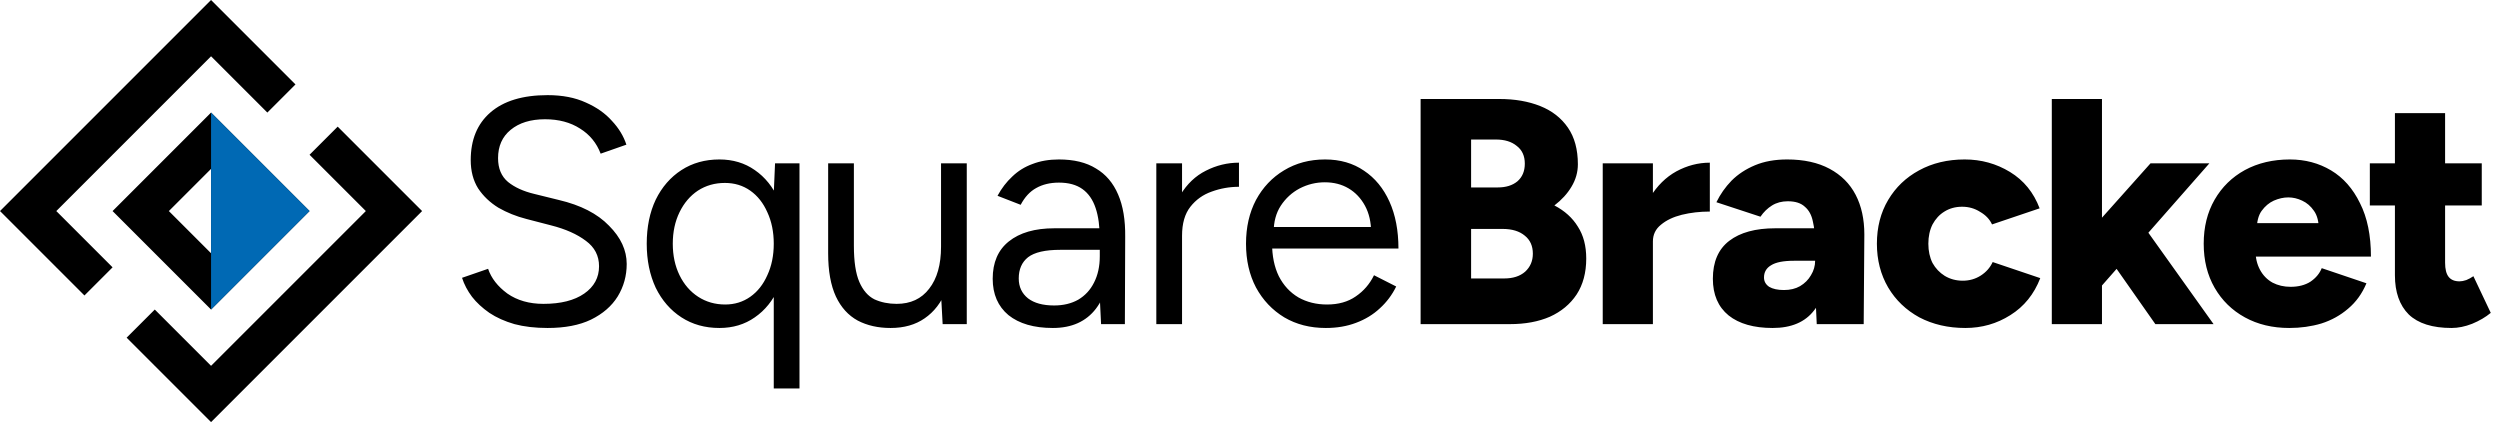 <svg width="995" height="168" viewBox="0 0 995 168" fill="none" xmlns="http://www.w3.org/2000/svg">
<g clip-path="url(#clip0_240_561)">
<path d="M217.94 130.536C212.99 130.536 208.596 130.024 204.756 129C200.916 127.891 197.588 126.397 194.772 124.52C191.956 122.557 189.652 120.424 187.86 118.12C186.068 115.731 184.745 113.213 183.892 110.568L194.26 106.984C195.54 110.739 198.1 114.024 201.94 116.84C205.865 119.571 210.644 120.936 216.276 120.936C223.188 120.936 228.606 119.571 232.532 116.84C236.457 114.109 238.42 110.483 238.42 105.96C238.42 101.779 236.67 98.408 233.172 95.848C229.673 93.203 225.065 91.155 219.348 89.704L209.492 87.144C205.481 86.12 201.769 84.627 198.356 82.664C195.028 80.616 192.34 78.056 190.292 74.984C188.329 71.827 187.348 68.072 187.348 63.72C187.348 55.613 189.95 49.299 195.156 44.776C200.446 40.168 208.041 37.864 217.94 37.864C223.828 37.864 228.905 38.845 233.172 40.808C237.438 42.685 240.894 45.117 243.54 48.104C246.27 51.005 248.19 54.163 249.3 57.576L239.06 61.16C237.438 56.893 234.708 53.565 230.868 51.176C227.028 48.701 222.377 47.464 216.916 47.464C211.198 47.464 206.633 48.872 203.22 51.688C199.892 54.419 198.228 58.173 198.228 62.952C198.228 67.048 199.55 70.205 202.196 72.424C204.841 74.557 208.297 76.136 212.564 77.16L222.42 79.592C231.124 81.64 237.78 85.053 242.388 89.832C247.081 94.525 249.428 99.603 249.428 105.064C249.428 109.757 248.233 114.067 245.844 117.992C243.454 121.832 239.913 124.904 235.22 127.208C230.612 129.427 224.852 130.536 217.94 130.536ZM307.957 154.6V76.904L308.469 65H318.197V154.6H307.957ZM286.325 130.536C280.607 130.536 275.573 129.128 271.221 126.312C266.869 123.496 263.455 119.571 260.981 114.536C258.591 109.416 257.397 103.571 257.397 97C257.397 90.344 258.591 84.499 260.981 79.464C263.455 74.429 266.869 70.504 271.221 67.688C275.573 64.872 280.607 63.464 286.325 63.464C291.701 63.464 296.394 64.872 300.405 67.688C304.501 70.504 307.658 74.429 309.877 79.464C312.095 84.499 313.205 90.344 313.205 97C313.205 103.571 312.095 109.416 309.877 114.536C307.658 119.571 304.501 123.496 300.405 126.312C296.394 129.128 291.701 130.536 286.325 130.536ZM288.629 121.192C292.383 121.192 295.711 120.168 298.613 118.12C301.514 116.072 303.775 113.213 305.397 109.544C307.103 105.875 307.957 101.693 307.957 97C307.957 92.307 307.103 88.125 305.397 84.456C303.775 80.787 301.514 77.928 298.613 75.88C295.711 73.832 292.341 72.808 288.501 72.808C284.49 72.808 280.906 73.832 277.749 75.88C274.677 77.928 272.245 80.787 270.453 84.456C268.661 88.125 267.765 92.307 267.765 97C267.765 101.693 268.661 105.875 270.453 109.544C272.245 113.213 274.719 116.072 277.877 118.12C281.034 120.168 284.618 121.192 288.629 121.192ZM375.173 129L374.533 117.224V65H384.773V129H375.173ZM329.605 97.768V65H339.845V97.768H329.605ZM339.845 97.768C339.845 104.083 340.57 108.904 342.021 112.232C343.471 115.56 345.477 117.864 348.037 119.144C350.682 120.339 353.626 120.936 356.869 120.936C362.415 120.936 366.725 118.931 369.797 114.92C372.954 110.909 374.533 105.32 374.533 98.152H379.525C379.525 104.893 378.543 110.696 376.581 115.56C374.618 120.424 371.759 124.136 368.005 126.696C364.335 129.256 359.813 130.536 354.437 130.536C349.487 130.536 345.135 129.555 341.381 127.592C337.626 125.544 334.725 122.344 332.677 117.992C330.629 113.555 329.605 107.837 329.605 100.84V97.768H339.845ZM438.228 129L437.716 118.504V95.208C437.716 90.173 437.161 86.035 436.052 82.792C434.942 79.464 433.193 76.947 430.804 75.24C428.414 73.533 425.3 72.68 421.46 72.68C417.961 72.68 414.932 73.405 412.372 74.856C409.897 76.221 407.849 78.44 406.228 81.512L397.012 77.928C398.633 74.941 400.596 72.381 402.9 70.248C405.204 68.029 407.892 66.365 410.964 65.256C414.036 64.061 417.534 63.464 421.46 63.464C427.433 63.464 432.34 64.659 436.18 67.048C440.105 69.352 443.049 72.808 445.012 77.416C446.974 81.939 447.913 87.571 447.828 94.312L447.7 129H438.228ZM419.028 130.536C411.518 130.536 405.63 128.829 401.364 125.416C397.182 121.917 395.092 117.096 395.092 110.952C395.092 104.467 397.225 99.517 401.492 96.104C405.844 92.605 411.902 90.856 419.668 90.856H437.972V99.432H421.972C415.998 99.432 411.732 100.413 409.172 102.376C406.697 104.339 405.46 107.155 405.46 110.824C405.46 114.152 406.697 116.797 409.172 118.76C411.646 120.637 415.102 121.576 419.54 121.576C423.209 121.576 426.409 120.808 429.14 119.272C431.87 117.651 433.961 115.389 435.412 112.488C436.948 109.501 437.716 106.003 437.716 101.992H442.068C442.068 110.696 440.105 117.651 436.18 122.856C432.254 127.976 426.537 130.536 419.028 130.536ZM465.846 94.312C465.846 87.4 467.168 81.811 469.814 77.544C472.459 73.192 475.83 69.992 479.926 67.944C484.107 65.811 488.502 64.744 493.11 64.744V74.344C489.355 74.344 485.728 74.984 482.23 76.264C478.816 77.459 476 79.464 473.782 82.28C471.563 85.096 470.454 88.936 470.454 93.8L465.846 94.312ZM460.214 129V65H470.454V129H460.214ZM527.656 130.536C521.426 130.536 515.922 129.128 511.144 126.312C506.365 123.411 502.61 119.443 499.88 114.408C497.234 109.373 495.912 103.571 495.912 97C495.912 90.429 497.234 84.627 499.88 79.592C502.61 74.557 506.322 70.632 511.016 67.816C515.794 64.915 521.256 63.464 527.4 63.464C533.373 63.464 538.536 64.957 542.888 67.944C547.24 70.845 550.61 74.941 553 80.232C555.389 85.523 556.584 91.752 556.584 98.92H503.72L506.28 96.744C506.28 101.864 507.176 106.259 508.968 109.928C510.845 113.597 513.448 116.413 516.776 118.376C520.104 120.253 523.901 121.192 528.168 121.192C532.69 121.192 536.488 120.125 539.56 117.992C542.717 115.859 545.149 113.043 546.856 109.544L555.688 114.024C554.066 117.352 551.89 120.253 549.16 122.728C546.514 125.203 543.357 127.123 539.688 128.488C536.104 129.853 532.093 130.536 527.656 130.536ZM506.92 92.392L504.232 90.344H548.392L545.704 92.52C545.704 88.424 544.893 84.883 543.272 81.896C541.65 78.909 539.474 76.605 536.744 74.984C534.013 73.363 530.856 72.552 527.272 72.552C523.773 72.552 520.445 73.363 517.288 74.984C514.216 76.605 511.698 78.909 509.736 81.896C507.858 84.797 506.92 88.296 506.92 92.392ZM565.403 129V39.4H596.763C602.907 39.4 608.325 40.339 613.019 42.216C617.712 44.093 621.381 46.952 624.027 50.792C626.672 54.632 627.995 59.496 627.995 65.384C627.995 68.541 627.141 71.528 625.435 74.344C623.813 77.075 621.552 79.549 618.651 81.768C622.747 83.901 625.861 86.717 627.995 90.216C630.213 93.629 631.323 97.853 631.323 102.888C631.323 108.52 630.043 113.299 627.483 117.224C624.923 121.064 621.381 124.008 616.859 126.056C612.336 128.019 607.045 129 600.987 129H565.403ZM585.499 110.824H598.683C602.181 110.824 604.955 109.928 607.003 108.136C609.051 106.259 610.075 103.869 610.075 100.968C610.075 97.896 609.008 95.507 606.875 93.8C604.741 92.008 601.797 91.112 598.043 91.112H585.499V110.824ZM585.499 74.6H596.123C599.365 74.6 601.968 73.789 603.931 72.168C605.893 70.461 606.875 68.115 606.875 65.128C606.875 62.056 605.808 59.709 603.675 58.088C601.627 56.381 598.853 55.528 595.355 55.528H585.499V74.6ZM652.607 95.848C652.607 88.936 653.972 83.176 656.703 78.568C659.519 73.96 663.017 70.504 667.199 68.2C671.465 65.896 675.903 64.744 680.511 64.744V84.2C676.585 84.2 672.873 84.627 669.375 85.48C665.961 86.333 663.188 87.656 661.055 89.448C658.921 91.155 657.855 93.373 657.855 96.104L652.607 95.848ZM637.887 129V65H657.855V129H637.887ZM723.063 129L722.423 115.176V97.128C722.423 93.715 722.124 90.728 721.527 88.168C721.015 85.608 719.948 83.645 718.327 82.28C716.791 80.829 714.529 80.104 711.543 80.104C709.153 80.104 707.063 80.659 705.271 81.768C703.479 82.877 701.943 84.371 700.663 86.248L683.127 80.488C684.663 77.331 686.668 74.472 689.143 71.912C691.703 69.352 694.817 67.304 698.487 65.768C702.156 64.232 706.423 63.464 711.287 63.464C717.943 63.464 723.575 64.701 728.183 67.176C732.791 69.651 736.247 73.107 738.551 77.544C740.855 81.981 742.007 87.229 742.007 93.288L741.751 129H723.063ZM705.527 130.536C698.017 130.536 692.172 128.872 687.991 125.544C683.809 122.131 681.719 117.267 681.719 110.952C681.719 104.211 683.895 99.176 688.247 95.848C692.599 92.52 698.7 90.856 706.551 90.856H724.087V103.784H713.975C709.793 103.784 706.764 104.381 704.887 105.576C703.009 106.685 702.071 108.307 702.071 110.44C702.071 111.976 702.753 113.213 704.119 114.152C705.569 115.005 707.532 115.432 710.007 115.432C712.481 115.432 714.615 114.92 716.407 113.896C718.284 112.787 719.735 111.336 720.759 109.544C721.868 107.752 722.423 105.832 722.423 103.784H727.543C727.543 112.232 725.708 118.803 722.039 123.496C718.455 128.189 712.951 130.536 705.527 130.536ZM782.204 130.536C775.377 130.536 769.276 129.128 763.9 126.312C758.609 123.411 754.47 119.443 751.484 114.408C748.497 109.288 747.004 103.485 747.004 97C747.004 90.429 748.497 84.627 751.484 79.592C754.47 74.557 758.566 70.632 763.772 67.816C769.062 64.915 775.121 63.464 781.948 63.464C788.518 63.464 794.534 65.128 799.996 68.456C805.457 71.784 809.382 76.605 811.772 82.92L792.828 89.32C791.889 87.272 790.31 85.608 788.092 84.328C785.958 82.963 783.569 82.28 780.924 82.28C778.278 82.28 775.932 82.92 773.884 84.2C771.921 85.395 770.342 87.101 769.148 89.32C768.038 91.539 767.484 94.099 767.484 97C767.484 99.901 768.038 102.461 769.148 104.68C770.342 106.813 771.964 108.52 774.012 109.8C776.145 111.08 778.534 111.72 781.18 111.72C783.825 111.72 786.214 111.037 788.348 109.672C790.481 108.307 792.06 106.515 793.084 104.296L812.028 110.696C809.553 117.096 805.585 122.003 800.124 125.416C794.748 128.829 788.774 130.536 782.204 130.536ZM835.561 114.792L823.785 100.968L855.913 65H879.337L835.561 114.792ZM816.617 129V39.4H836.585V129H816.617ZM857.833 129L837.993 100.712L851.049 87.016L881.001 129H857.833ZM911.122 130.536C904.466 130.536 898.578 129.128 893.458 126.312C888.338 123.496 884.327 119.571 881.426 114.536C878.524 109.501 877.074 103.656 877.074 97C877.074 90.344 878.524 84.499 881.426 79.464C884.327 74.429 888.338 70.504 893.458 67.688C898.663 64.872 904.636 63.464 911.378 63.464C917.436 63.464 922.898 64.915 927.762 67.816C932.626 70.717 936.466 75.069 939.282 80.872C942.183 86.589 943.634 93.672 943.634 102.12H895.506L897.682 99.688C897.682 102.589 898.279 105.149 899.474 107.368C900.668 109.587 902.332 111.293 904.466 112.488C906.599 113.597 908.988 114.152 911.634 114.152C914.791 114.152 917.436 113.469 919.57 112.104C921.703 110.653 923.196 108.861 924.05 106.728L941.842 112.744C940.135 116.84 937.703 120.211 934.546 122.856C931.474 125.501 927.932 127.464 923.922 128.744C919.911 129.939 915.644 130.536 911.122 130.536ZM898.194 91.496L896.146 88.808H924.818L922.898 91.496C922.898 88.253 922.258 85.736 920.978 83.944C919.698 82.067 918.119 80.701 916.242 79.848C914.45 78.995 912.615 78.568 910.738 78.568C908.86 78.568 906.94 78.995 904.978 79.848C903.1 80.701 901.479 82.067 900.114 83.944C898.834 85.736 898.194 88.253 898.194 91.496ZM975.707 130.536C968.112 130.536 962.437 128.744 958.683 125.16C955.013 121.491 953.179 116.285 953.179 109.544V45.032H973.147V104.552C973.147 107.112 973.616 108.989 974.555 110.184C975.493 111.379 976.944 111.976 978.907 111.976C979.675 111.976 980.571 111.805 981.595 111.464C982.619 111.037 983.557 110.525 984.411 109.928L991.323 124.52C989.275 126.227 986.8 127.677 983.899 128.872C981.083 129.981 978.352 130.536 975.707 130.536ZM943.195 81.768V65H987.739V81.768H943.195Z" fill="black"/>
<path d="M168 84L84 168L50.399 134.399L61.599 123.199L84 145.6L145.6 84L123.199 61.599L134.399 50.399L168 84ZM117.601 33.601L106.401 44.801L84 22.4L22.4 84L44.801 106.401L33.601 117.601L0 84L84 0L117.601 33.601Z" fill="black"/>
<path d="M123.198 84L83.999 123.198L44.802 84L83.999 44.802L123.198 84ZM67.202 84L84 100.798V67.202L67.202 84Z" fill="black"/>
<path d="M83.999 123.198L123.198 84L83.999 44.802V123.198Z" fill="#0069B4"/>
</g>
<defs>
<clipPath id="clip0_240_561">
<rect width="995" height="168" fill="white"/>
</clipPath>
</defs>
</svg>
